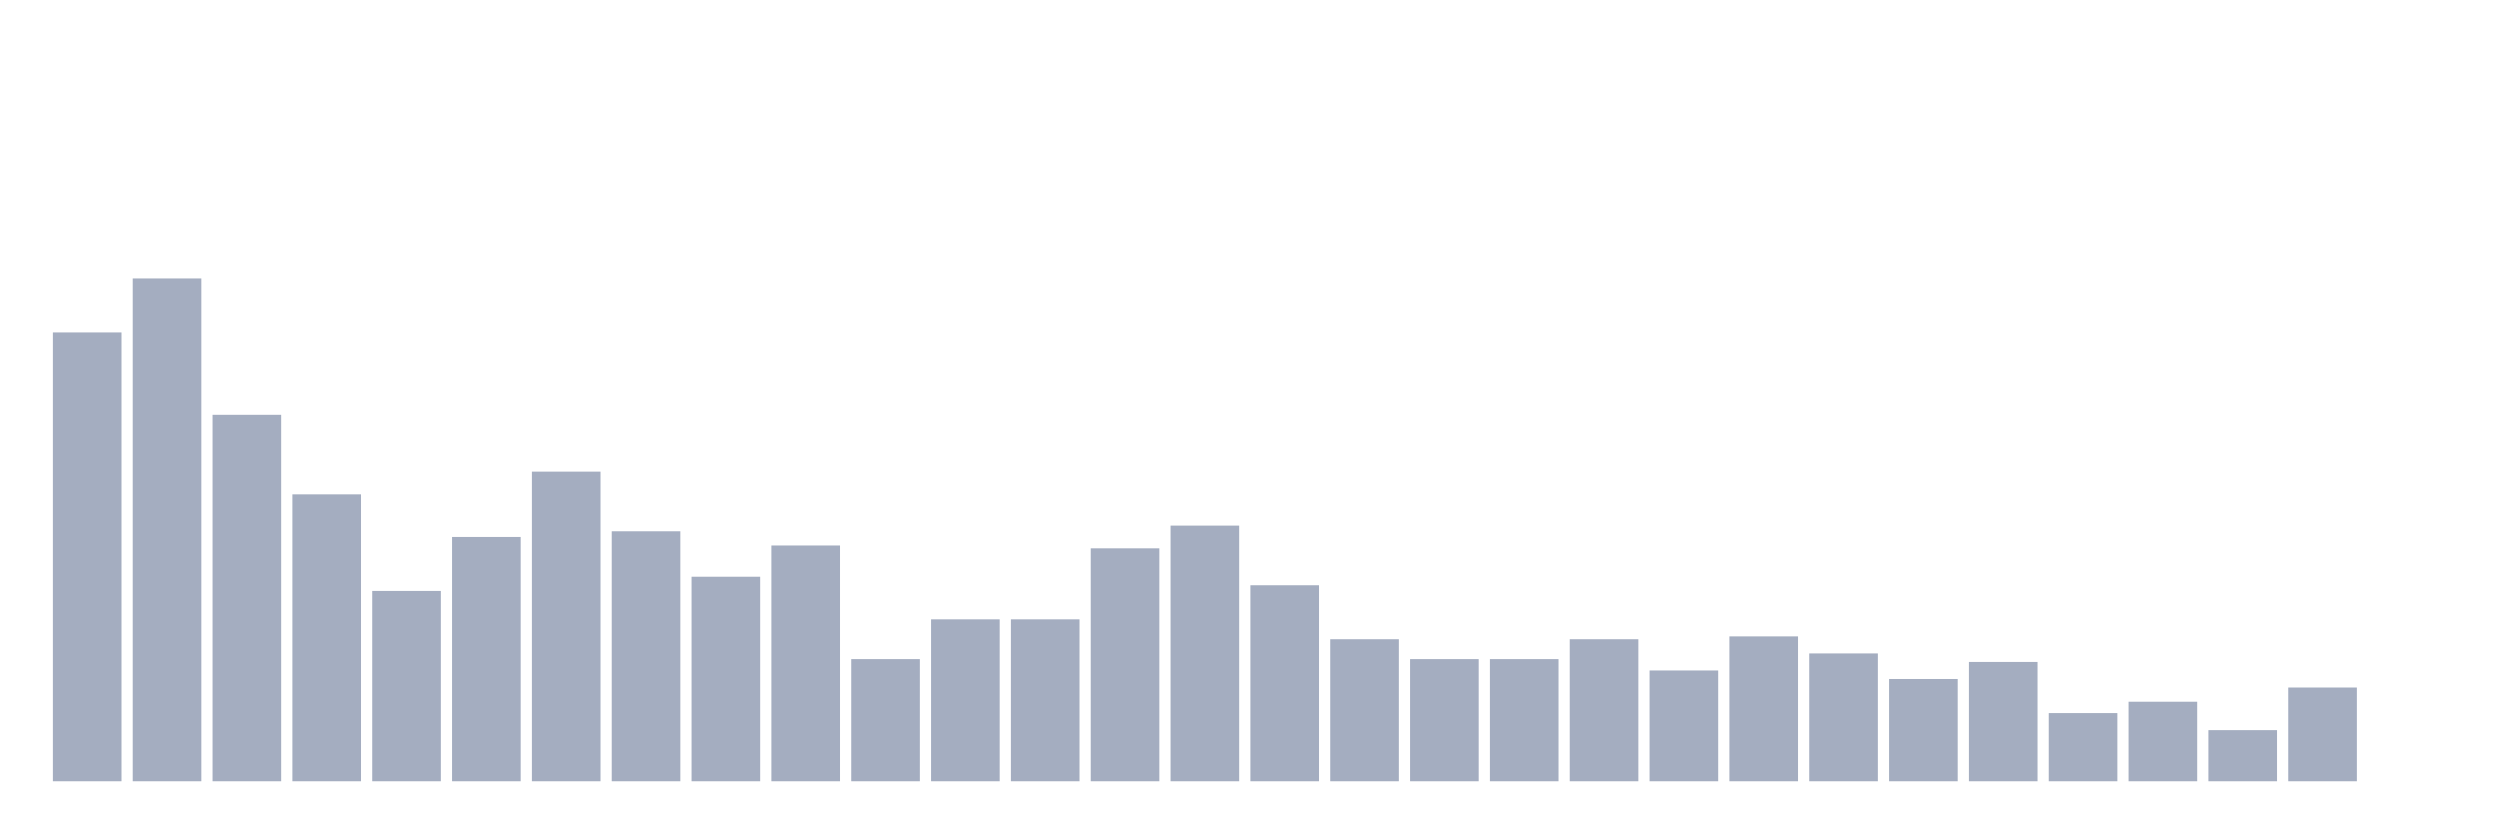 <svg xmlns="http://www.w3.org/2000/svg" viewBox="0 0 480 160"><g transform="translate(10,10)"><rect class="bar" x="0.153" width="13.175" y="53.826" height="86.174" fill="rgb(164,173,192)"></rect><rect class="bar" x="15.482" width="13.175" y="43.463" height="96.537" fill="rgb(164,173,192)"></rect><rect class="bar" x="30.81" width="13.175" y="69.643" height="70.357" fill="rgb(164,173,192)"></rect><rect class="bar" x="46.138" width="13.175" y="84.914" height="55.086" fill="rgb(164,173,192)"></rect><rect class="bar" x="61.466" width="13.175" y="103.458" height="36.542" fill="rgb(164,173,192)"></rect><rect class="bar" x="76.794" width="13.175" y="93.095" height="46.905" fill="rgb(164,173,192)"></rect><rect class="bar" x="92.123" width="13.175" y="80.551" height="59.449" fill="rgb(164,173,192)"></rect><rect class="bar" x="107.451" width="13.175" y="92.004" height="47.996" fill="rgb(164,173,192)"></rect><rect class="bar" x="122.779" width="13.175" y="100.731" height="39.269" fill="rgb(164,173,192)"></rect><rect class="bar" x="138.107" width="13.175" y="94.731" height="45.269" fill="rgb(164,173,192)"></rect><rect class="bar" x="153.436" width="13.175" y="116.548" height="23.452" fill="rgb(164,173,192)"></rect><rect class="bar" x="168.764" width="13.175" y="108.912" height="31.088" fill="rgb(164,173,192)"></rect><rect class="bar" x="184.092" width="13.175" y="108.912" height="31.088" fill="rgb(164,173,192)"></rect><rect class="bar" x="199.42" width="13.175" y="95.277" height="44.723" fill="rgb(164,173,192)"></rect><rect class="bar" x="214.748" width="13.175" y="90.914" height="49.086" fill="rgb(164,173,192)"></rect><rect class="bar" x="230.077" width="13.175" y="102.367" height="37.633" fill="rgb(164,173,192)"></rect><rect class="bar" x="245.405" width="13.175" y="112.73" height="27.27" fill="rgb(164,173,192)"></rect><rect class="bar" x="260.733" width="13.175" y="116.548" height="23.452" fill="rgb(164,173,192)"></rect><rect class="bar" x="276.061" width="13.175" y="116.548" height="23.452" fill="rgb(164,173,192)"></rect><rect class="bar" x="291.39" width="13.175" y="112.73" height="27.27" fill="rgb(164,173,192)"></rect><rect class="bar" x="306.718" width="13.175" y="118.729" height="21.271" fill="rgb(164,173,192)"></rect><rect class="bar" x="322.046" width="13.175" y="112.184" height="27.816" fill="rgb(164,173,192)"></rect><rect class="bar" x="337.374" width="13.175" y="115.457" height="24.543" fill="rgb(164,173,192)"></rect><rect class="bar" x="352.702" width="13.175" y="120.365" height="19.635" fill="rgb(164,173,192)"></rect><rect class="bar" x="368.031" width="13.175" y="117.093" height="22.907" fill="rgb(164,173,192)"></rect><rect class="bar" x="383.359" width="13.175" y="126.91" height="13.09" fill="rgb(164,173,192)"></rect><rect class="bar" x="398.687" width="13.175" y="124.729" height="15.271" fill="rgb(164,173,192)"></rect><rect class="bar" x="414.015" width="13.175" y="130.183" height="9.817" fill="rgb(164,173,192)"></rect><rect class="bar" x="429.344" width="13.175" y="122.002" height="17.998" fill="rgb(164,173,192)"></rect><rect class="bar" x="444.672" width="13.175" y="140" height="0" fill="rgb(164,173,192)"></rect></g></svg>